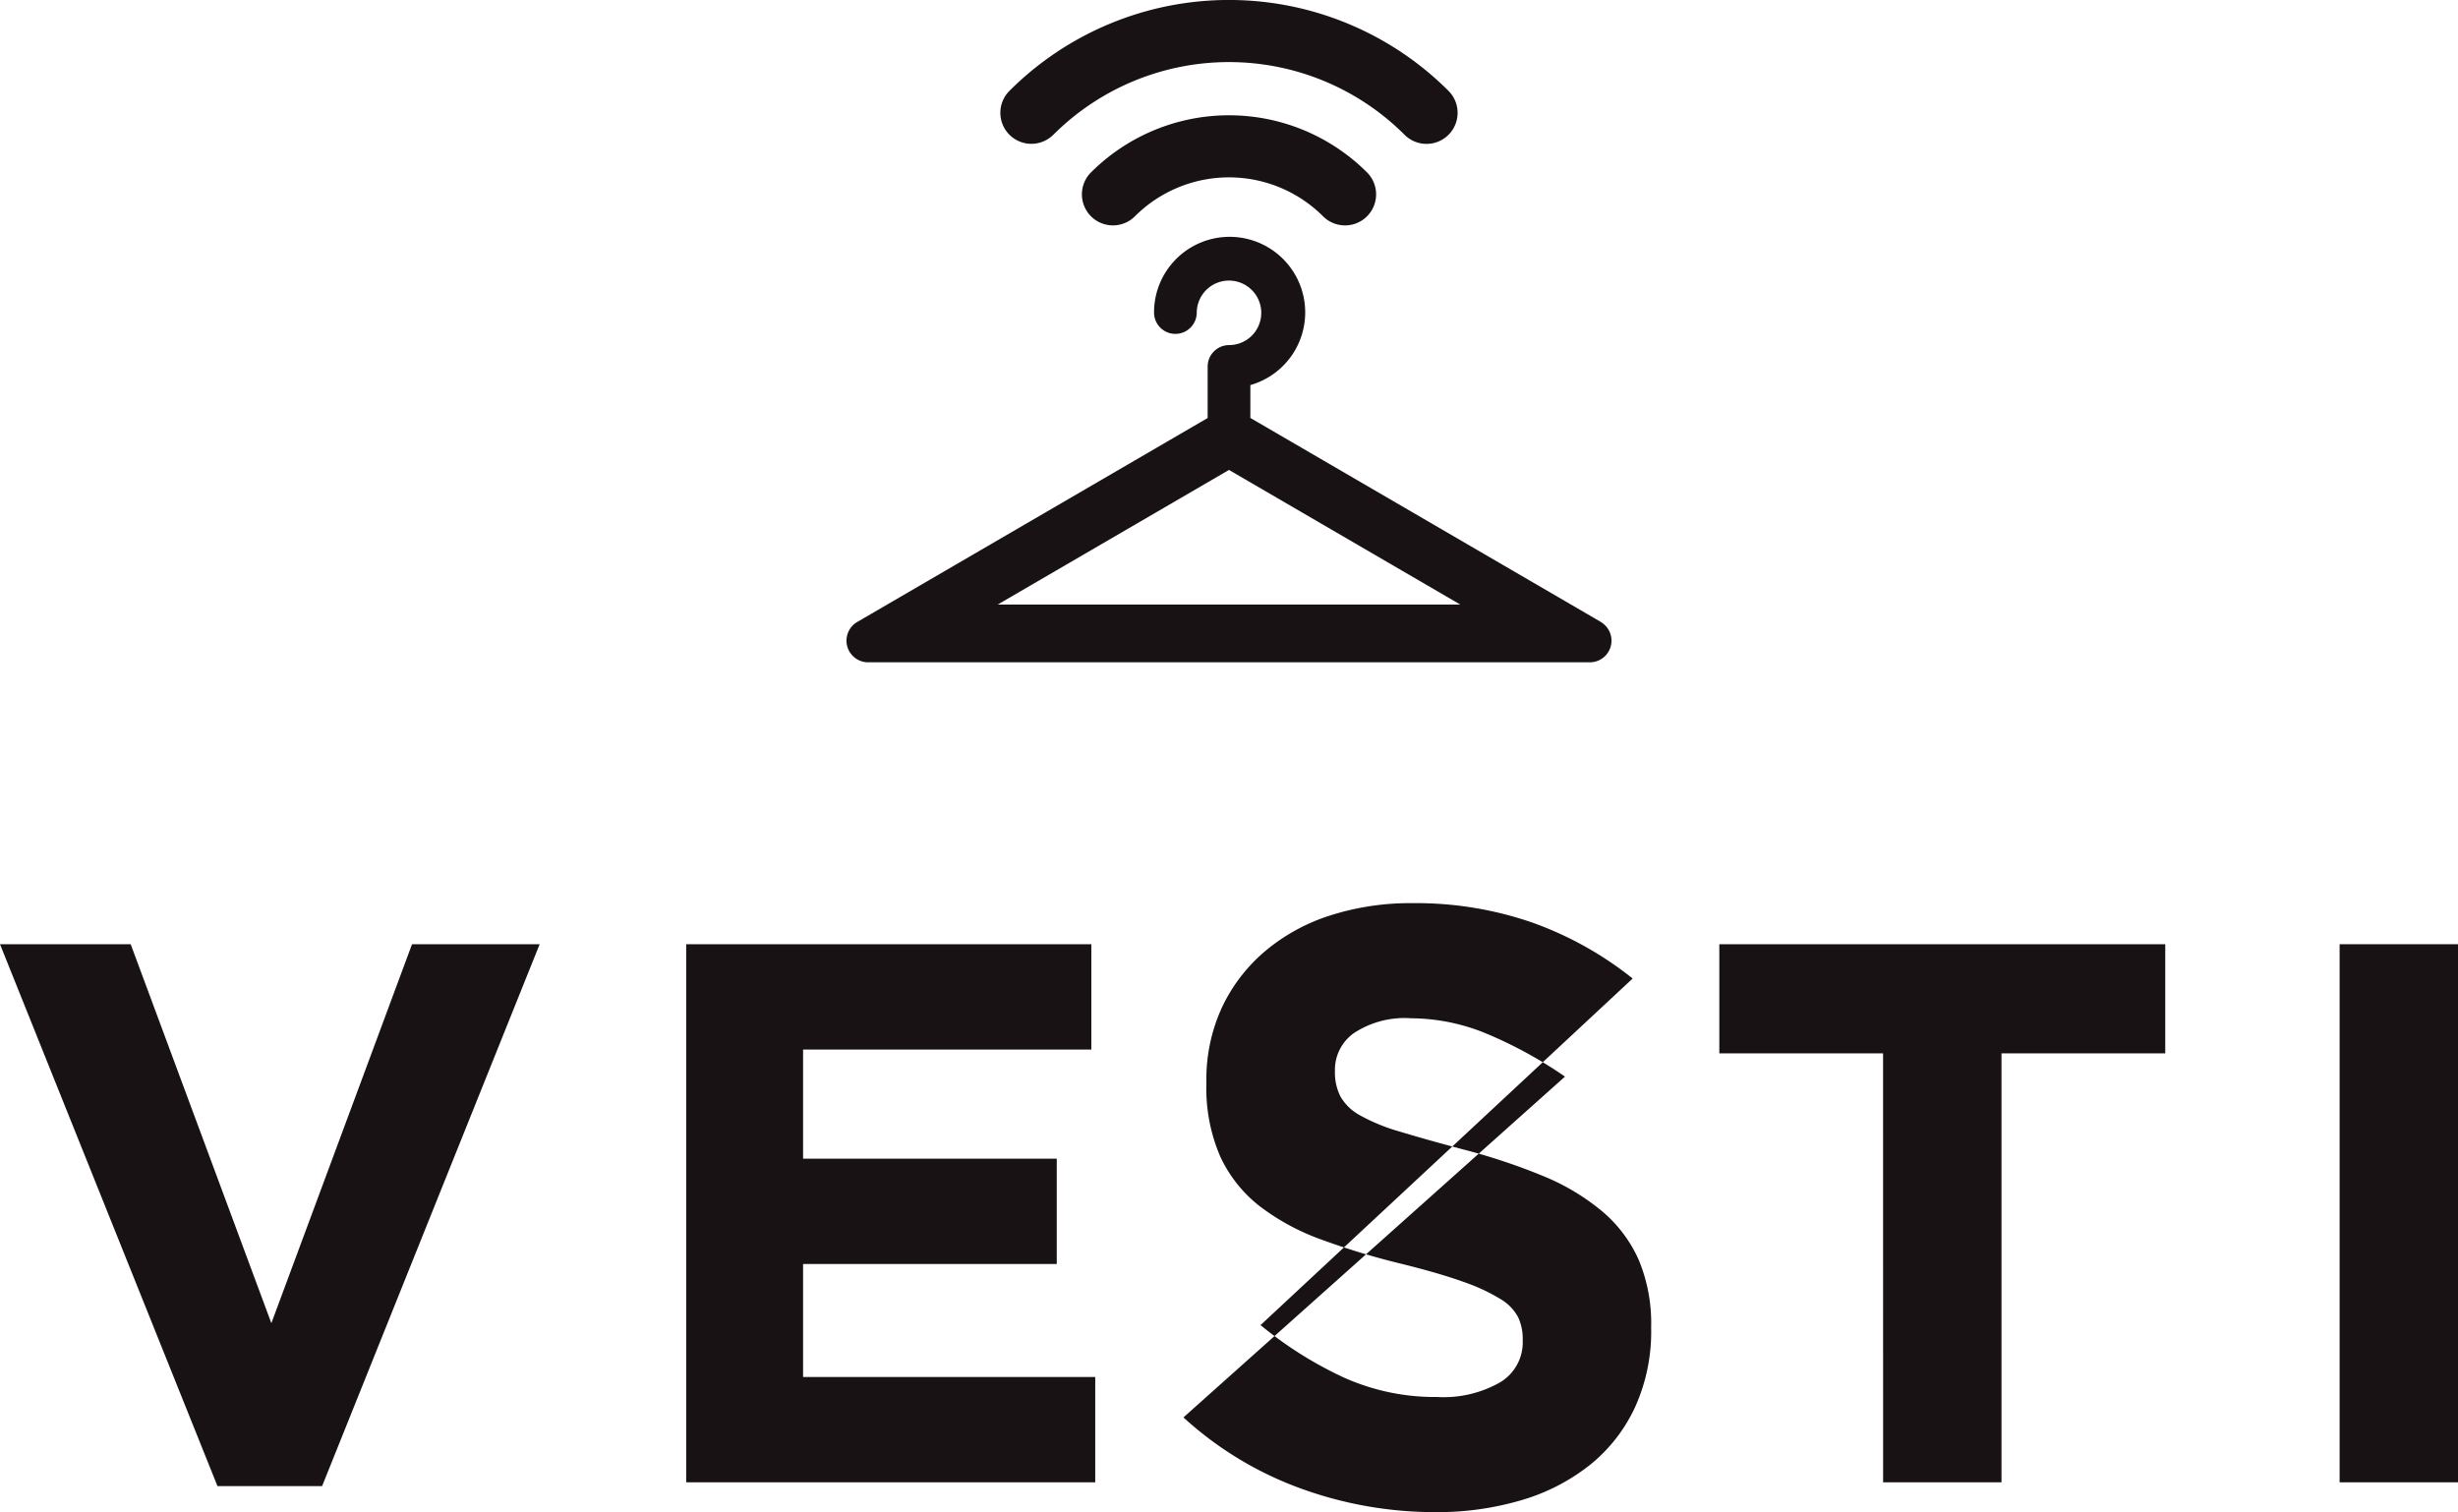 <svg xmlns="http://www.w3.org/2000/svg" width="136.297" height="83.85" viewBox="0 0 136.297 83.85">
    <defs>
        <style>
            .cls-1,.cls-2{fill:#191215}.cls-2{fill-rule:evenodd}
        </style>
    </defs>
    <g id="logo-vesti" transform="translate(-100.492 -302.769)">
        <g id="Grupo_363" data-name="Grupo 363" transform="translate(100.492 352.851)">
            <g id="Grupo_362" data-name="Grupo 362" transform="translate(0 2.281)">
                <path id="Caminho_184" d="M100.492 454.459h7.247l7.8 21.016 7.8-21.016h7.077l-12.064 30.053h-5.8z" class="cls-1" data-name="Caminho 184" transform="translate(-100.492 -454.459)"/>
                <path id="Caminho_185" d="M210.719 454.459h22.465v5.84H217.2v6.053h14.067v5.84H217.2v6.266h16.2v5.84h-22.681z" class="cls-1" data-name="Caminho 185" transform="translate(-172.669 -454.459)"/>
                <path id="Caminho_186" d="M385.753 460.512h-9.08v-6.053H401.4v6.053h-9.08V484.3h-6.565z" class="cls-1" data-name="Caminho 186" transform="translate(-281.336 -454.459)"/>
                <path id="Caminho_187" d="M476.313 454.459h6.565V484.3h-6.565z" class="cls-1" data-name="Caminho 187" transform="translate(-346.581 -454.459)"/>
            </g>
            <path id="Caminho_188" d="M294.883 471.255a21.4 21.4 0 0 0 4.619 2.908 12.344 12.344 0 0 0 5.182 1.079 6.31 6.31 0 0 0 3.494-.82 2.584 2.584 0 0 0 1.243-2.275v-.094a2.846 2.846 0 0 0-.259-1.243 2.622 2.622 0 0 0-.988-1.008 10.434 10.434 0 0 0-2.022-.938q-1.294-.468-3.362-.985a40.9 40.9 0 0 1-4.515-1.36 12.7 12.7 0 0 1-3.432-1.852 7.486 7.486 0 0 1-2.187-2.744 9.527 9.527 0 0 1-.776-4.08v-.094a9.518 9.518 0 0 1 .838-4.057 9.239 9.239 0 0 1 2.353-3.119 10.585 10.585 0 0 1 3.617-2.017 14.539 14.539 0 0 1 4.635-.7 19.644 19.644 0 0 1 6.636 1.079 19.268 19.268 0 0 1 5.557 3.1m-3.752 5.44a23.833 23.833 0 0 0-4.315-2.368 11.028 11.028 0 0 0-4.221-.867 5.109 5.109 0 0 0-3.166.82 2.493 2.493 0 0 0-1.055 2.04v.094a2.959 2.959 0 0 0 .306 1.384 2.766 2.766 0 0 0 1.105 1.055 10.391 10.391 0 0 0 2.186.891q1.387.422 3.5.985a33.688 33.688 0 0 1 4.443 1.477 12.419 12.419 0 0 1 3.292 1.97 7.512 7.512 0 0 1 2.022 2.7 9.155 9.155 0 0 1 .682 3.7v.094a10.159 10.159 0 0 1-.885 4.338 8.906 8.906 0 0 1-2.47 3.189 11.112 11.112 0 0 1-3.781 1.97 16.435 16.435 0 0 1-4.87.68 21.744 21.744 0 0 1-7.363-1.29 19.475 19.475 0 0 1-6.566-3.963" class="cls-1" data-name="Caminho 188" transform="translate(-224.985 -447.852)"/>
        </g>
        <g id="Grupo_364" data-name="Grupo 364" transform="translate(147.418 302.769)">
            <path id="Caminho_189" d="M278.283 362.178l-19.444-11.318v-1.823a4.191 4.191 0 1 0-5.341-4.023 1.184 1.184 0 1 0 2.368 0 1.789 1.789 0 1 1 1.789 1.806 1.19 1.19 0 0 0-1.184 1.2v2.844l-19.444 11.318a1.2 1.2 0 0 0 .6 2.229h40.054a1.2 1.2 0 0 0 .6-2.229zm-8.593-.969h-24.862l12.826-7.466 12.826 7.466z" class="cls-2" data-name="Caminho 189" transform="translate(-236.432 -327.682)"/>
            <path id="Caminho_190" d="M274.788 324.455a1.721 1.721 0 1 0 2.433 2.436 7.382 7.382 0 0 1 10.435 0 1.722 1.722 0 1 0 2.436-2.436 10.828 10.828 0 0 0-15.304 0z" class="cls-2" data-name="Caminho 190" transform="translate(-261.217 -314.895)"/>
            <path id="Caminho_191" d="M264.123 310.244a13.776 13.776 0 0 1 19.477 0 1.722 1.722 0 0 0 2.436-2.436 17.219 17.219 0 0 0-24.346 0 1.72 1.72 0 0 0 2.433 2.433z" class="cls-2" data-name="Caminho 191" transform="translate(-252.642 -302.769)"/>
        </g>
    </g>
</svg>
